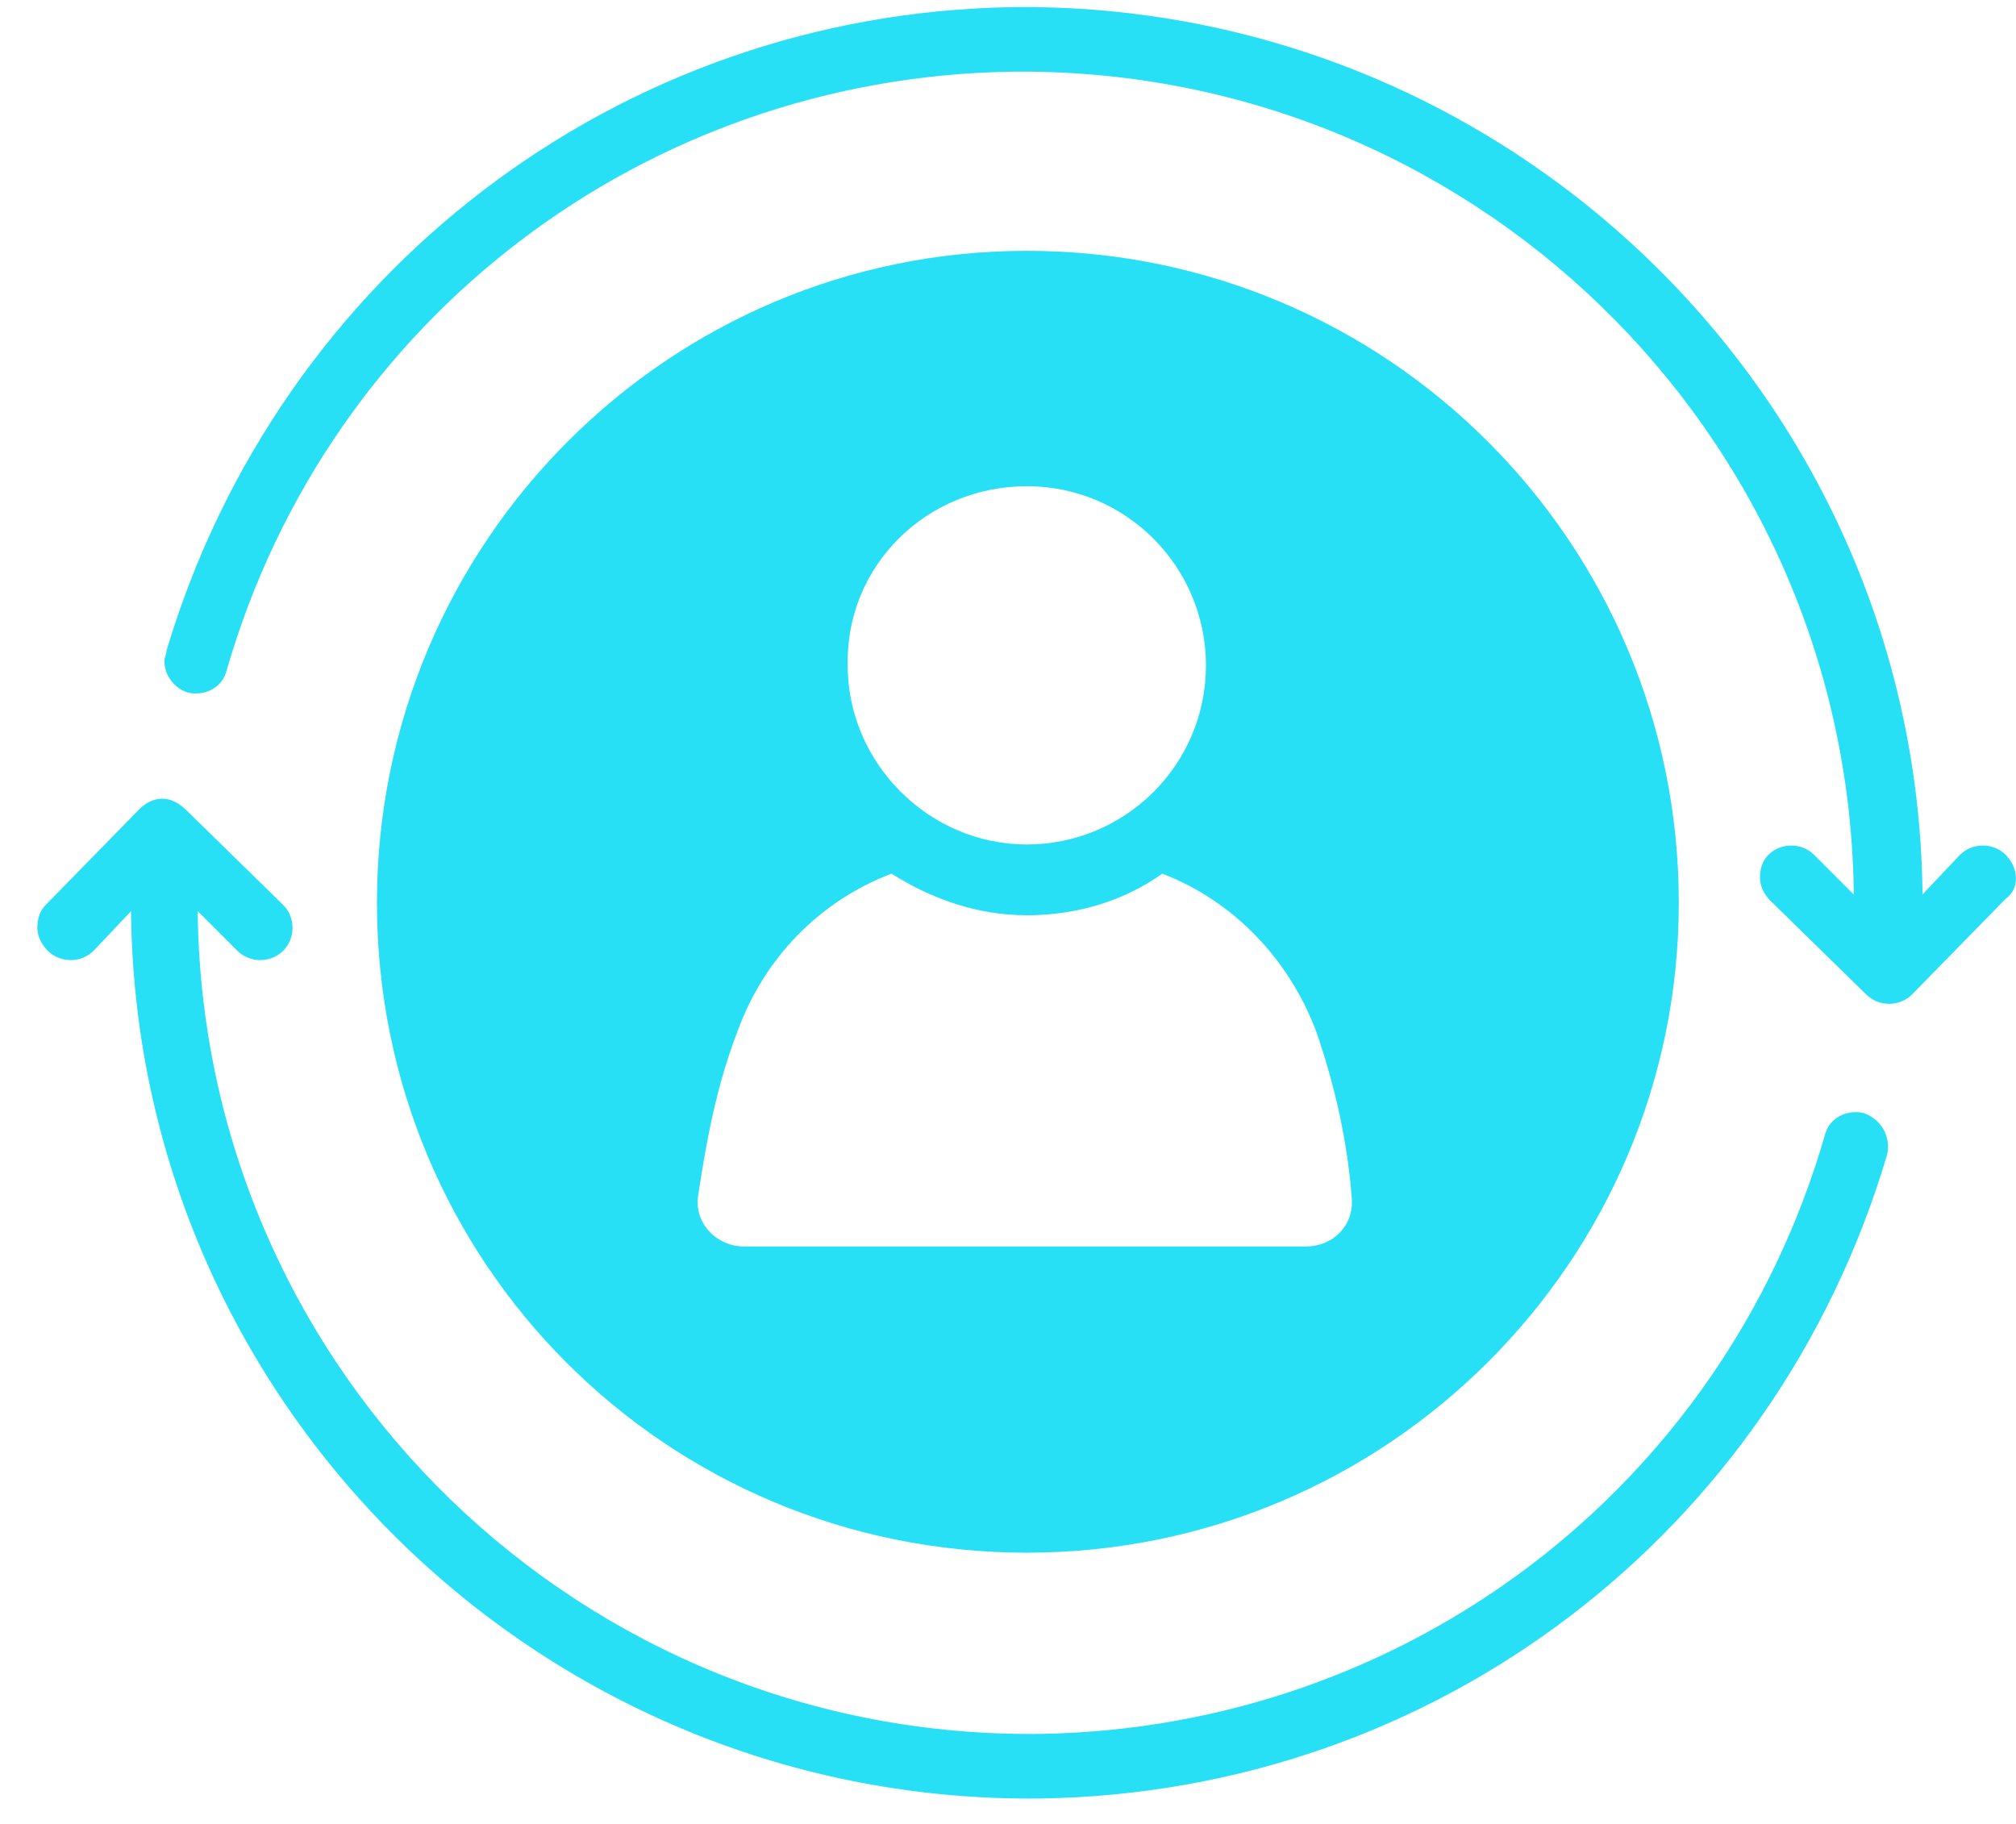 <svg width="42" height="38" viewBox="0 0 42 38" fill="none" xmlns="http://www.w3.org/2000/svg">
<path d="M41.787 17.811C41.527 17.551 41.093 17.551 40.832 17.811L40.051 18.636V18.506C39.878 8.221 31.372 0.019 21.087 0.149C12.885 0.279 5.812 5.704 3.468 13.558C3.468 13.645 3.425 13.689 3.425 13.775C3.425 14.079 3.642 14.339 3.902 14.426C4.249 14.513 4.64 14.339 4.727 13.949C6.853 6.615 13.449 1.624 21.044 1.494C30.591 1.364 38.446 8.958 38.619 18.506V18.636L37.795 17.811C37.534 17.551 37.1 17.551 36.84 17.811C36.71 17.941 36.666 18.115 36.666 18.288C36.666 18.462 36.753 18.636 36.883 18.766L38.88 20.719C39.14 20.979 39.574 20.979 39.834 20.719L41.787 18.723C42.091 18.506 42.047 18.072 41.787 17.811Z" fill="#27E0F6"/>
<path d="M38.837 23.192C38.49 23.106 38.099 23.279 38.012 23.67C35.886 31.004 29.29 35.994 21.695 36.124C12.148 36.255 4.294 28.66 4.12 19.113V18.983L4.944 19.808C5.205 20.068 5.639 20.068 5.899 19.808C6.16 19.547 6.16 19.113 5.899 18.853L3.903 16.9C3.729 16.726 3.556 16.64 3.382 16.64C3.209 16.64 3.035 16.726 2.905 16.857L0.952 18.853C0.822 18.983 0.778 19.157 0.778 19.33C0.778 19.504 0.865 19.677 0.995 19.808C1.256 20.068 1.69 20.068 1.95 19.808L2.731 18.983V19.113C2.905 29.398 11.411 37.6 21.695 37.47C29.897 37.34 36.971 31.958 39.314 24.06C39.401 23.67 39.184 23.323 38.837 23.192Z" fill="#27E0F6"/>
<path d="M21.392 32.349C28.9 32.349 34.975 26.273 34.975 18.809C34.975 11.302 28.9 5.226 21.392 5.226C13.928 5.226 7.853 11.302 7.853 18.809C7.853 26.317 13.885 32.349 21.392 32.349ZM21.392 10.13C23.475 10.13 25.124 11.822 25.124 13.862C25.124 15.945 23.432 17.594 21.392 17.594C19.353 17.594 17.66 15.902 17.66 13.862C17.617 11.779 19.309 10.13 21.392 10.13ZM15.36 21.5C15.924 19.937 17.096 18.766 18.572 18.201C19.396 18.722 20.351 19.069 21.392 19.069C22.434 19.069 23.432 18.766 24.213 18.201C25.688 18.766 26.86 19.981 27.424 21.5C27.815 22.628 28.075 23.8 28.162 24.971C28.205 25.535 27.771 25.969 27.207 25.969H15.49C14.97 25.969 14.492 25.535 14.536 24.971C14.709 23.8 14.926 22.628 15.36 21.5Z" fill="#27E0F6"/>
</svg>
